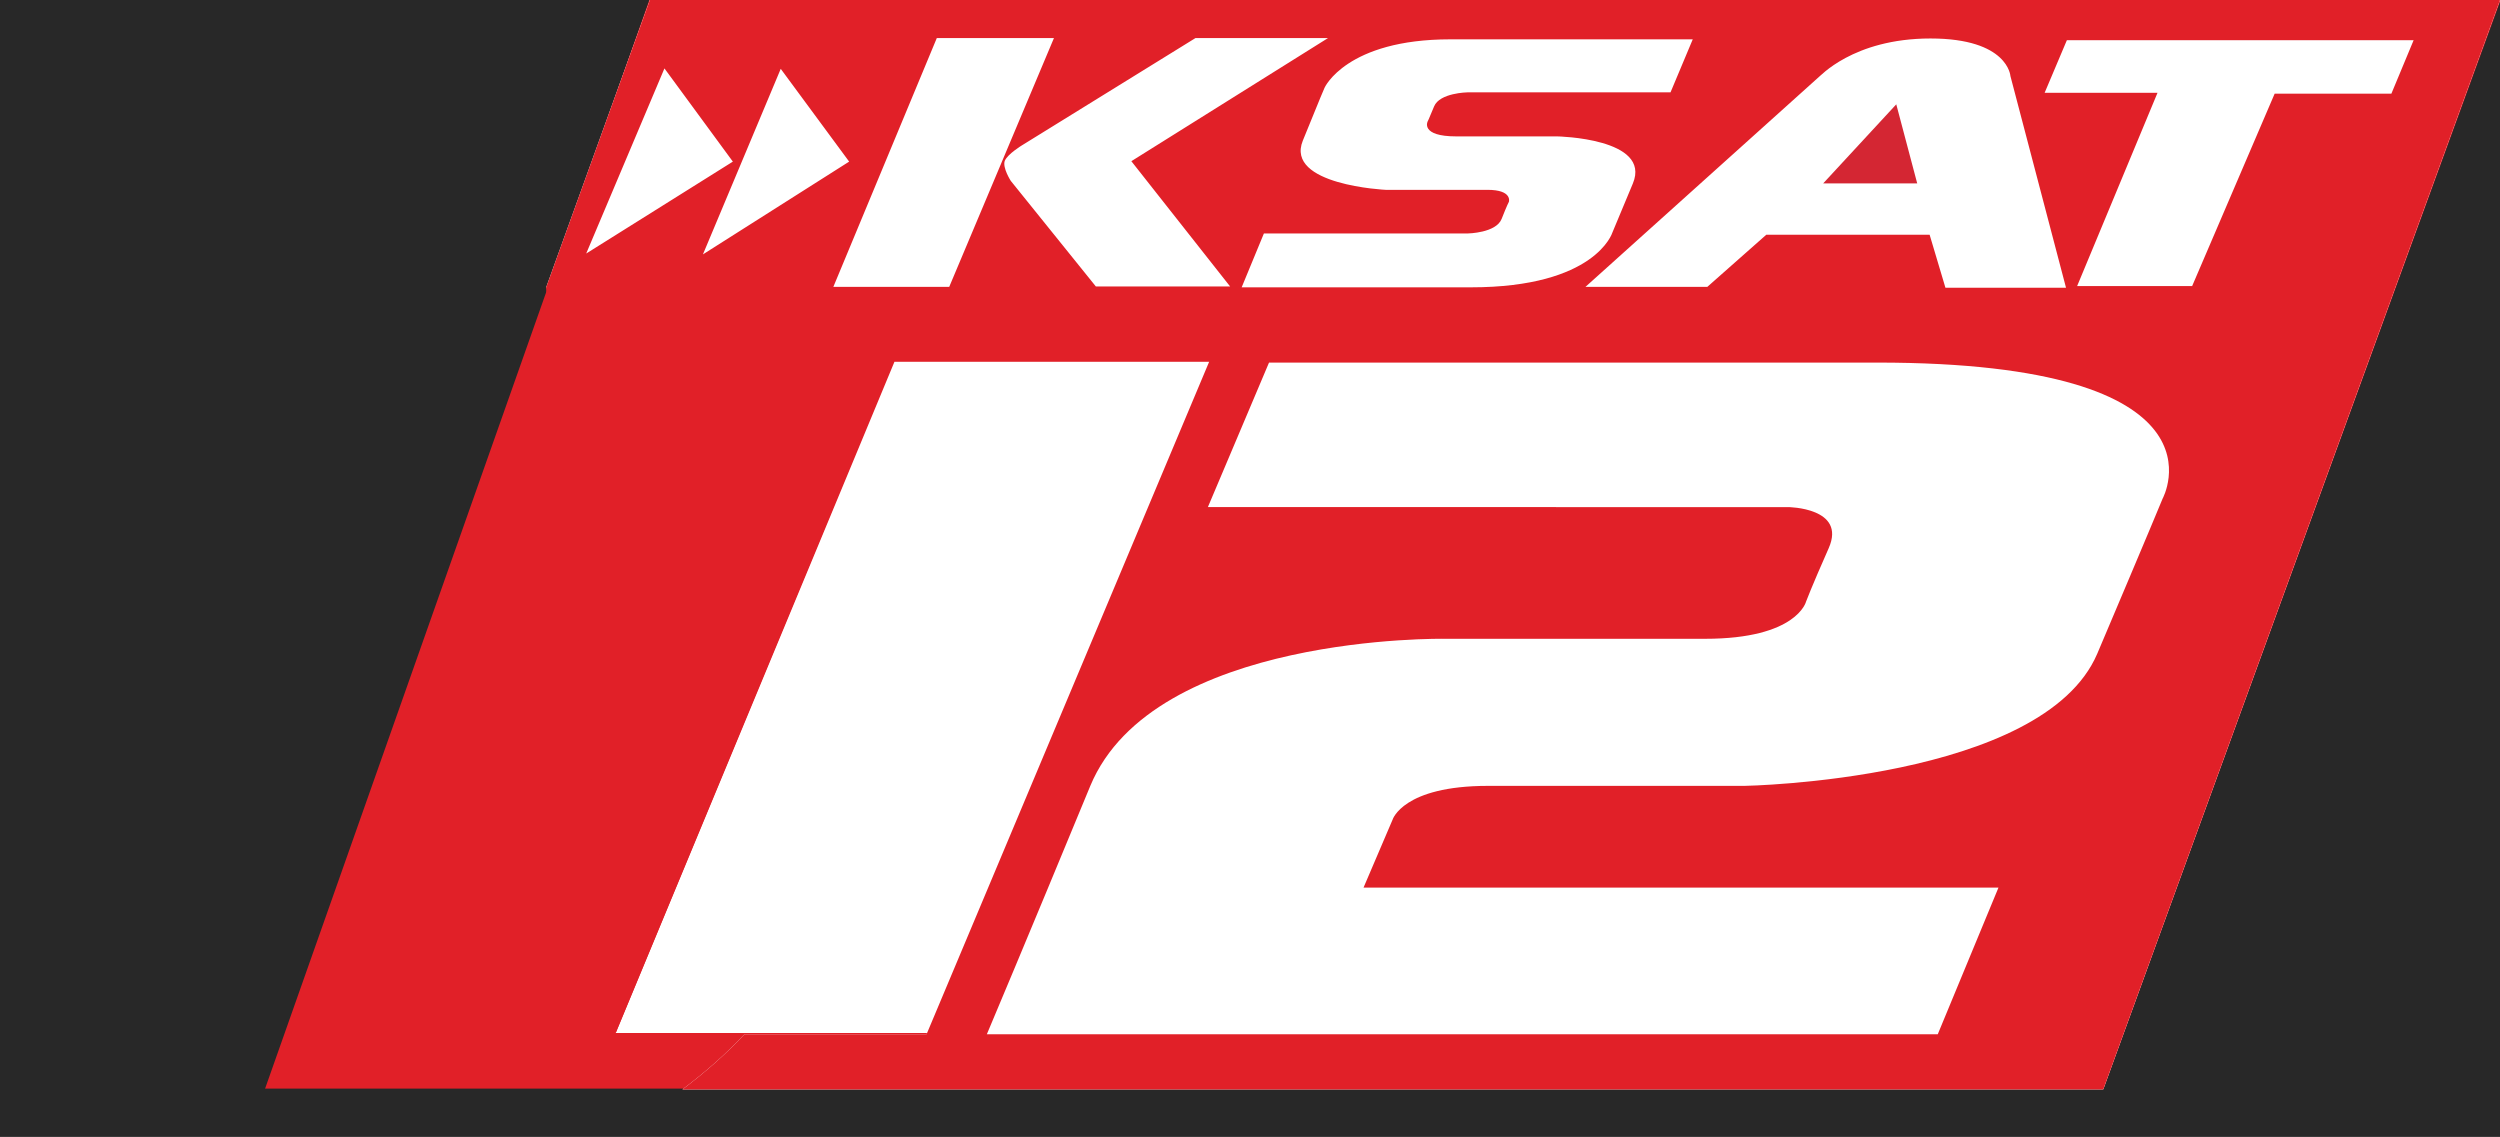 <svg version="1.1" id="Solid" xmlns="http://www.w3.org/2000/svg" x="0" y="0" viewBox="0 0 584.7 265.9" xml:space="preserve"><style>.st1{fill:#e12028}.st2{fill:#fff}</style><path fill="#282828" d="M-6158-4633.4H6743v9545H-6158z"/><path class="st1" d="M152-.4l-90 255h430l93-255z"/><path class="st2" d="M209 84.6l-65 157h73l66-157z"/><path class="st2" d="M152 0l-24.3 67.3c28.8 8.8 52.4 29.6 65.1 56.4l16.4-39.1h73.6l-66.1 157.3h-42.6c-4.4 4.7-9.3 9-14.5 12.9h332.3L584.7 0H152z"/><path fill="#d42633" d="M426.4 42.9h22l-4.9-18.5"/><path class="st1" d="M152 0l-24.3 67.3L144 241.6l65.2-157h73.6l-66.1 157.3h-42.6c-4.4 4.7-9.3 9-14.5 12.9h332.3L584.7 0H152zm331.4 9.4h81.1l-5.2 12.5H532l-19.3 45h-26.9l18.8-45.2h-26.4l5.2-12.3zM451.5 9c18.2 0 18.7 8.8 18.7 8.8l13 49.5H455l-3.7-12.4h-38.2l-13.8 12.2h-28.5L425.4 18c.1.1 7.9-9 26.1-9zm-112.3.2h56.7l-5.2 12.4h-47.5s-6.5.1-7.8 3.3c-1.3 3.2-1.5 3.5-1.5 3.5s-1.8 3.5 6.7 3.5h23.6s22.1.4 17.7 11c-4.4 10.6-4.8 11.5-4.8 11.5s-3.9 12.8-33.1 12.8h-53.6l5.2-12.6h47.7s6.6-.1 7.9-3.4c1.3-3.3 1.7-4 1.7-4s.9-2.8-5-2.8h-23.8s-23.6-1.1-19.4-11.5c4.2-10.4 5.1-12.4 5.1-12.4s5.1-11.3 29.4-11.3zM155.4 16l16 21.8-34.3 21.5L155.4 16zm9 43.5l18.2-43.4 16 21.7-34.2 21.7zm30.5 7.6l24.2-58.2h27.4L222 67.1h-27.1zm61.4-.1l-19.9-24.7s-2-3.1-1.4-4.7c.7-1.6 4-3.6 4-3.6l40.6-25.1h31l-46 28.8L287.7 67h-31.4zm211.1 140.6l-14.2 34.3H230.8s9.5-22.5 24.2-58.1c14.8-35.6 82.9-34.4 82.9-34.4h60.9c21.5 0 23.6-8.7 23.6-8.7s1.1-3 5.3-12.5c4.2-9.5-9.5-9.6-9.5-9.6H282.5l14.3-33.8H439c84.2 0 66.8 31.8 66.8 31.8s-2.7 6.6-15.3 36.3c-12.7 29.7-82.5 30.9-82.5 30.9h-60c-19.9 0-22.3 7.9-22.3 7.9l-6.8 15.9h148.5z"/></svg>